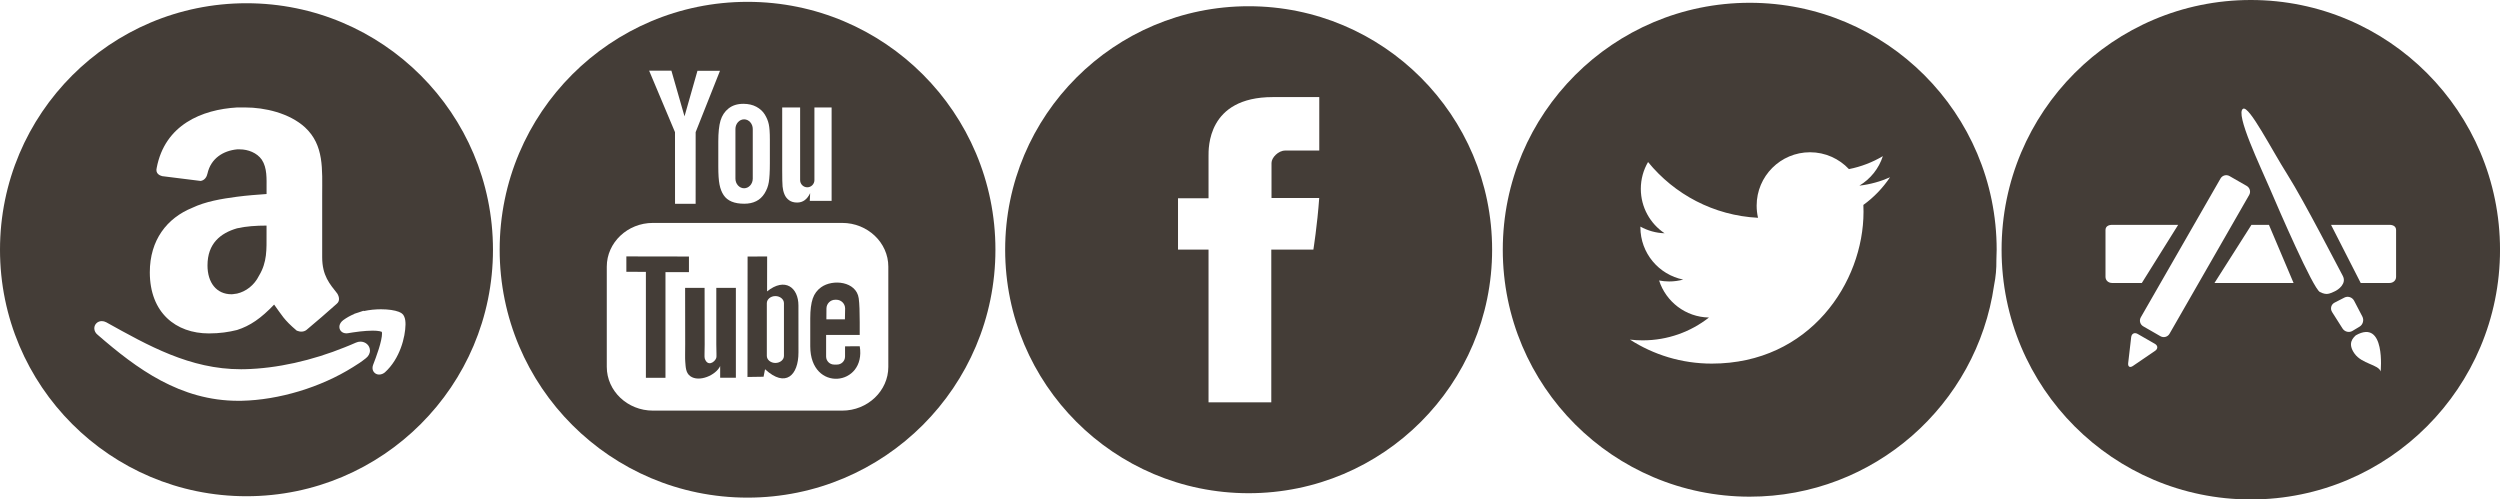 <?xml version="1.0" encoding="utf-8"?>
<!-- Generator: Adobe Illustrator 18.0.0, SVG Export Plug-In . SVG Version: 6.00 Build 0)  -->
<!DOCTYPE svg PUBLIC "-//W3C//DTD SVG 1.1//EN" "http://www.w3.org/Graphics/SVG/1.1/DTD/svg11.dtd">
<svg  version="1.1" id="Layer_1" xmlns="http://www.w3.org/2000/svg" xmlns:xlink="http://www.w3.org/1999/xlink" x="0px" y="0px"
	 viewBox="0 334.64 612 122.268" enable-background="new 0 334.64 612 122.268" xml:space="preserve">
<g>
	<path fill="#443d37" d="M60.337,335.433C27.009,335.433,0,362.45,0,395.774s27.009,60.342,60.337,60.342
		c33.324,0,60.342-27.017,60.342-60.342C120.679,362.45,93.666,335.433,60.337,335.433 M64.081,373.724
		c-1.176-1.678-3.36-2.521-5.38-2.521h-0.675c-3.36,0.333-6.387,2.184-7.226,5.886c-0.169,0.839-0.675,1.682-1.678,1.847
		l-9.423-1.176c-0.67-0.169-1.682-0.675-1.341-2.02c2.007-10.591,11.101-14.289,19.668-14.794h2.02
		c4.709,0,10.764,1.345,14.626,4.878c4.709,4.368,4.199,10.258,4.199,16.641V397.6c0,4.537,1.855,6.556,3.702,8.909
		c0.506,0.839,0.67,1.851-0.169,2.525c-1.847,1.678-5.376,4.705-7.395,6.387c-0.675,0.502-1.514,0.502-2.357,0.164
		c-3.196-2.69-3.698-3.866-5.544-6.387c-3.2,3.36-5.89,5.211-9.082,6.223c-2.015,0.502-4.204,0.839-6.889,0.839
		c-8.074,0-14.461-5.043-14.461-14.963c0-7.901,4.199-13.281,10.422-15.802c3.192-1.518,7.062-2.188,10.928-2.694
		c2.525-0.337,5.043-0.502,7.231-0.666v-1.349C65.253,378.433,65.426,375.739,64.081,373.724 M89.543,422.353
		c-0.978,0.788-2.024,1.488-3.065,2.112l-0.046,0.03c-7.943,4.996-18.184,8.053-27.245,8.255c-0.278,0.004-0.561,0.008-0.835,0.008
		c-14.23-0.004-24.816-7.791-34.467-16.177c-0.472-0.371-0.801-0.936-0.801-1.564c-0.004-0.481,0.202-0.953,0.548-1.273
		c0.342-0.329,0.818-0.498,1.286-0.498c0.363,0,0.717,0.097,1.084,0.283c10.287,5.713,20.482,11.506,32.983,11.502
		c0.278,0,0.573-0.004,0.864-0.008c7.947-0.173,16.536-2.112,24.711-5.43v-0.008l0.75-0.299l0.578-0.24
		c0.396-0.173,0.814-0.354,1.218-0.523c0.371-0.169,0.759-0.257,1.134-0.253c1.202,0,2.306,0.881,2.327,2.188
		C90.571,421.194,90.154,421.898,89.543,422.353 M94.21,425.806c-0.396,0.312-0.852,0.523-1.396,0.527h-0.008
		c-0.367,0-0.793-0.122-1.121-0.438c-0.346-0.316-0.498-0.788-0.493-1.181c0-0.266,0.059-0.51,0.139-0.738
		c0.375-0.974,0.932-2.437,1.391-3.9c0.46-1.455,0.805-2.956,0.797-3.757c0.004-0.215-0.021-0.363-0.038-0.422
		c-0.013-0.013-0.034-0.021-0.067-0.038c-0.089-0.038-0.249-0.093-0.455-0.139c-0.422-0.089-1.033-0.139-1.716-0.139
		c-0.965,0-2.07,0.089-3.124,0.202c-1.218,0.177-2.264,0.278-2.981,0.43l-0.059,0.008l-0.067,0.008
		c-0.076,0.004-0.152,0.008-0.24,0.008c-0.367,0-0.776-0.093-1.13-0.379c-0.358-0.282-0.578-0.772-0.561-1.197
		c0.021-0.772,0.455-1.273,0.961-1.661c0.818-0.594,1.703-1.092,2.681-1.497l-0.008-0.038l0.826-0.27l0.025-0.004l1.471-0.493v0.097
		c1.455-0.316,2.909-0.443,4.216-0.447c1.834,0.008,3.352,0.228,4.389,0.628c0.354,0.152,0.675,0.287,1.012,0.662l0.042,0.046
		l0.034,0.046c0.329,0.502,0.502,1.105,0.531,1.901v0.004l0.008,0.476C99.219,417.121,97.929,422.458,94.21,425.806"/>
	<path fill="#443d37" d="M65.253,389.863c-2.525,0-5.043,0.164-7.231,0.67c-4.035,1.176-7.226,3.702-7.226,9.082
		c0,4.203,2.184,7.058,5.882,7.058c0.506,0,1.008-0.164,1.345-0.164c2.188-0.506,4.208-2.02,5.38-4.372
		c2.02-3.369,1.847-6.387,1.847-10.254v-2.02H65.253z"/>
</g>
<path fill="#443d37" d="M551.001,334.64c-33.695,0-61.012,27.371-61.012,61.134s27.316,61.134,61.012,61.134
	c33.687,0,61.004-27.371,61.004-61.134C612,362.011,584.688,334.64,551.001,334.64z M515.425,402.411v-11.455
	c0-0.89,0.725-1.273,1.615-1.273h16.173l-8.892,14.23h-7.281C516.15,403.912,515.425,403.3,515.425,402.411z M527.572,420.523
	l-5.435,3.706c-0.742,0.502-1.261,0.186-1.159-0.7l0.734-6.341c0.101-0.885,0.814-1.244,1.581-0.805l4.216,2.42
	C528.28,419.242,528.305,420.022,527.572,420.523z M528.879,416.948l-4.208-2.42c-0.776-0.438-1.046-1.434-0.603-2.205
	l19.517-33.986c0.443-0.772,1.433-1.041,2.205-0.594l4.208,2.412c0.776,0.451,1.046,1.442,0.603,2.209l-19.508,33.991
	C530.649,417.125,529.646,417.391,528.879,416.948z M542.105,403.912l9.048-14.23h4.284l6.029,14.23H542.105z M567.92,406.129
	c-1.686-0.843-10.089-20.233-12.244-25.293c-2.15-5.059-8.656-18.526-6.556-19.576c1.505-0.755,6.877,9.853,10.903,16.22
	c4.026,6.371,12.442,22.784,13.471,24.652c1.037,1.876-0.987,3.436-2.108,3.904C570.26,406.505,569.611,406.973,567.92,406.129z
	 M573.447,415.046l-2.547-4.014c-0.519-0.831-0.253-1.864,0.603-2.306l2.42-1.244c0.847-0.434,1.918-0.08,2.37,0.793l2.011,3.854
	c0.451,0.873,0.139,1.99-0.683,2.479l-1.729,1.037C575.075,416.143,573.966,415.873,573.447,415.046z M582.786,425.566
	c-0.535-1.699-4.579-1.813-6.4-4.368c-1.813-2.555-0.312-3.866,0.32-4.473C584.06,412.58,582.786,425.566,582.786,425.566z
	 M586.564,402.411c0,0.89-0.725,1.501-1.615,1.501H577.9l-7.264-14.23h14.31c0.89,0,1.615,0.384,1.615,1.273v11.455H586.564z"/>
<path fill="#443d37" d="M305.667,336.166c-32.92,0-59.604,26.688-59.604,59.6c0,32.924,26.684,59.612,59.604,59.612
	c32.924,0,59.604-26.688,59.604-59.612C365.271,362.855,338.591,336.166,305.667,336.166 M322.962,371.498h-8.365
	c-1.657,0-3.331,1.733-3.331,3.019v8.601h11.679c-0.468,6.594-1.429,12.627-1.429,12.627h-10.304v37.385h-15.364v-37.385h-7.471
	v-12.577h7.471v-10.287c0-1.885-0.379-14.474,15.735-14.474h11.375v13.091H322.962z"/>
<path fill="#443d37" d="M428.332,335.323c-33.383,0-60.451,27.068-60.451,60.451s27.068,60.451,60.451,60.451
	c30.445,0,55.615-22.506,59.823-51.779c0.405-1.994,0.594-4.052,0.561-6.177c0.042-0.822,0.067-1.657,0.067-2.496
	C488.783,362.391,461.724,335.323,428.332,335.323z M456.154,384.804c0.025,0.561,0.034,1.121,0.034,1.686
	c0,17.261-13.133,37.161-37.153,37.161c-7.378,0-14.238-2.159-20.018-5.873c1.02,0.122,2.057,0.181,3.112,0.181
	c6.118,0,11.75-2.083,16.224-5.591c-5.717-0.097-10.54-3.879-12.206-9.065c0.797,0.156,1.623,0.24,2.462,0.24
	c1.185,0,2.34-0.164,3.44-0.46c-5.979-1.202-10.481-6.48-10.481-12.804c0-0.067,0-0.114,0-0.164
	c1.762,0.974,3.778,1.564,5.919,1.632c-3.508-2.348-5.814-6.341-5.814-10.869c0-2.395,0.641-4.638,1.771-6.573
	c6.438,7.905,16.068,13.1,26.92,13.652c-0.223-0.957-0.337-1.961-0.337-2.981c0-7.214,5.848-13.062,13.062-13.062
	c3.757,0,7.146,1.589,9.529,4.123c2.981-0.586,5.772-1.67,8.302-3.171c-0.978,3.048-3.048,5.607-5.747,7.222
	c2.644-0.304,5.165-1.012,7.501-2.049C460.914,380.664,458.709,382.962,456.154,384.804z"/>
<g>
	<path fill="#443d37" d="M175.35,418.921c0,2.003,0.114,2.998-0.008,3.352c-0.388,1.071-2.142,2.205-2.825,0.114
		c-0.114-0.371-0.013-1.476-0.013-3.369l-0.021-13.901h-4.768l0.017,13.677c0,2.1-0.051,3.664,0.017,4.372
		c0.114,1.252,0.072,2.719,1.227,3.558c2.159,1.564,6.29-0.24,7.319-2.471v2.85h3.845v-21.987h-4.79V418.921z"/>
	<polygon fill="#443d37" points="168.655,397.436 153.333,397.41 153.333,401.175 158.114,401.192 158.114,427.122 162.908,427.122 
		162.908,401.264 168.655,401.264 	"/>
	<path fill="#443d37" d="M182.155,380.727c1.164,0,2.121-1.062,2.121-2.357v-12.159c0-1.294-0.957-2.357-2.121-2.357
		c-1.164,0-2.121,1.062-2.121,2.357v12.164C180.034,379.664,180.991,380.727,182.155,380.727z"/>
	<path fill="#443d37" d="M187.779,405.973l0.017-8.546l-4.785,0.008l-0.03,29.488l3.942-0.059l0.358-1.834
		c5.034,4.646,8.196,1.467,8.184-4.111l-0.008-11.489C195.457,405.054,192.198,402.436,187.779,405.973z M191.911,421.763
		c0,0.949-0.944,1.729-2.1,1.729c-1.151,0-2.091-0.784-2.091-1.729v-12.906c0-0.957,0.944-1.737,2.091-1.737
		c1.155,0,2.1,0.784,2.1,1.737V421.763z"/>
	<path fill="#443d37" d="M206.874,419.423c-0.004,0.139-0.008,0.304-0.008,0.485v2.02c0,1.079-0.885,1.961-1.965,1.961h-0.708
		c-1.079,0-1.961-0.881-1.961-1.961v-0.223v-2.213v-2.867h8.226v-3.12c0-2.272-0.059-4.553-0.245-5.856
		c-0.59-4.115-6.333-4.777-9.233-2.669c-0.915,0.666-1.606,1.547-2.015,2.728c-0.409,1.193-0.616,2.808-0.616,4.857v6.851
		c0,11.396,13.753,9.781,12.113-0.017L206.874,419.423z M202.316,410.16c0-1.176,0.965-2.142,2.138-2.142h0.291
		c1.176,0,2.142,0.966,2.142,2.142l-0.051,2.652h-4.537L202.316,410.16z"/>
	<path fill="#443d37" d="M182.998,335.091c-33.514,0-60.679,27.165-60.679,60.675c0,33.514,27.16,60.692,60.679,60.692
		c33.514,0,60.683-27.173,60.683-60.692C243.685,362.256,216.516,335.091,182.998,335.091z M191.481,360.949h4.389v17.788
		c0,0.966,0.793,1.754,1.754,1.754c0.957,0,1.745-0.793,1.745-1.754v-17.788h4.208v22.86h-5.342l0.089-1.893
		c-0.363,0.767-0.805,1.341-1.337,1.729c-0.531,0.388-1.147,0.578-1.842,0.578c-0.788,0-1.442-0.181-1.961-0.552
		c-0.519-0.371-0.902-0.856-1.151-1.459c-0.253-0.616-0.401-1.252-0.46-1.91c-0.059-0.666-0.093-1.969-0.093-3.938L191.481,360.949
		L191.481,360.949z M178.356,361.185c0.949-0.75,2.15-1.13,3.622-1.13c1.235,0,2.289,0.249,3.179,0.725
		c0.89,0.476,1.573,1.105,2.049,1.868c0.481,0.776,0.81,1.573,0.987,2.386c0.181,0.822,0.27,2.066,0.27,3.74v5.78
		c0,2.125-0.089,3.681-0.257,4.676c-0.16,0.987-0.51,1.91-1.05,2.774c-0.535,0.847-1.223,1.493-2.053,1.893
		c-0.847,0.422-1.813,0.616-2.901,0.616c-1.218,0-2.243-0.164-3.09-0.519c-0.843-0.354-1.505-0.881-1.969-1.59
		c-0.472-0.7-0.801-1.564-0.999-2.563c-0.207-0.995-0.304-2.504-0.304-4.503v-6.05c0-2.192,0.181-3.904,0.544-5.139
		C176.758,362.926,177.407,361.927,178.356,361.185z M164.358,351.939l3.208,11.181l3.171-11.147h5.515l-5.957,15.014l-0.004,17.539
		h-5.043l-0.008-17.531l-6.333-15.052h5.451V351.939z M217.461,424.453c0,5.89-5.08,10.705-11.274,10.705h-46.369
		c-6.21,0-11.278-4.815-11.278-10.705v-24.546c0-5.877,5.068-10.696,11.278-10.696h46.369c6.194,0,11.274,4.819,11.274,10.696
		V424.453z"/>
</g>
</svg>
